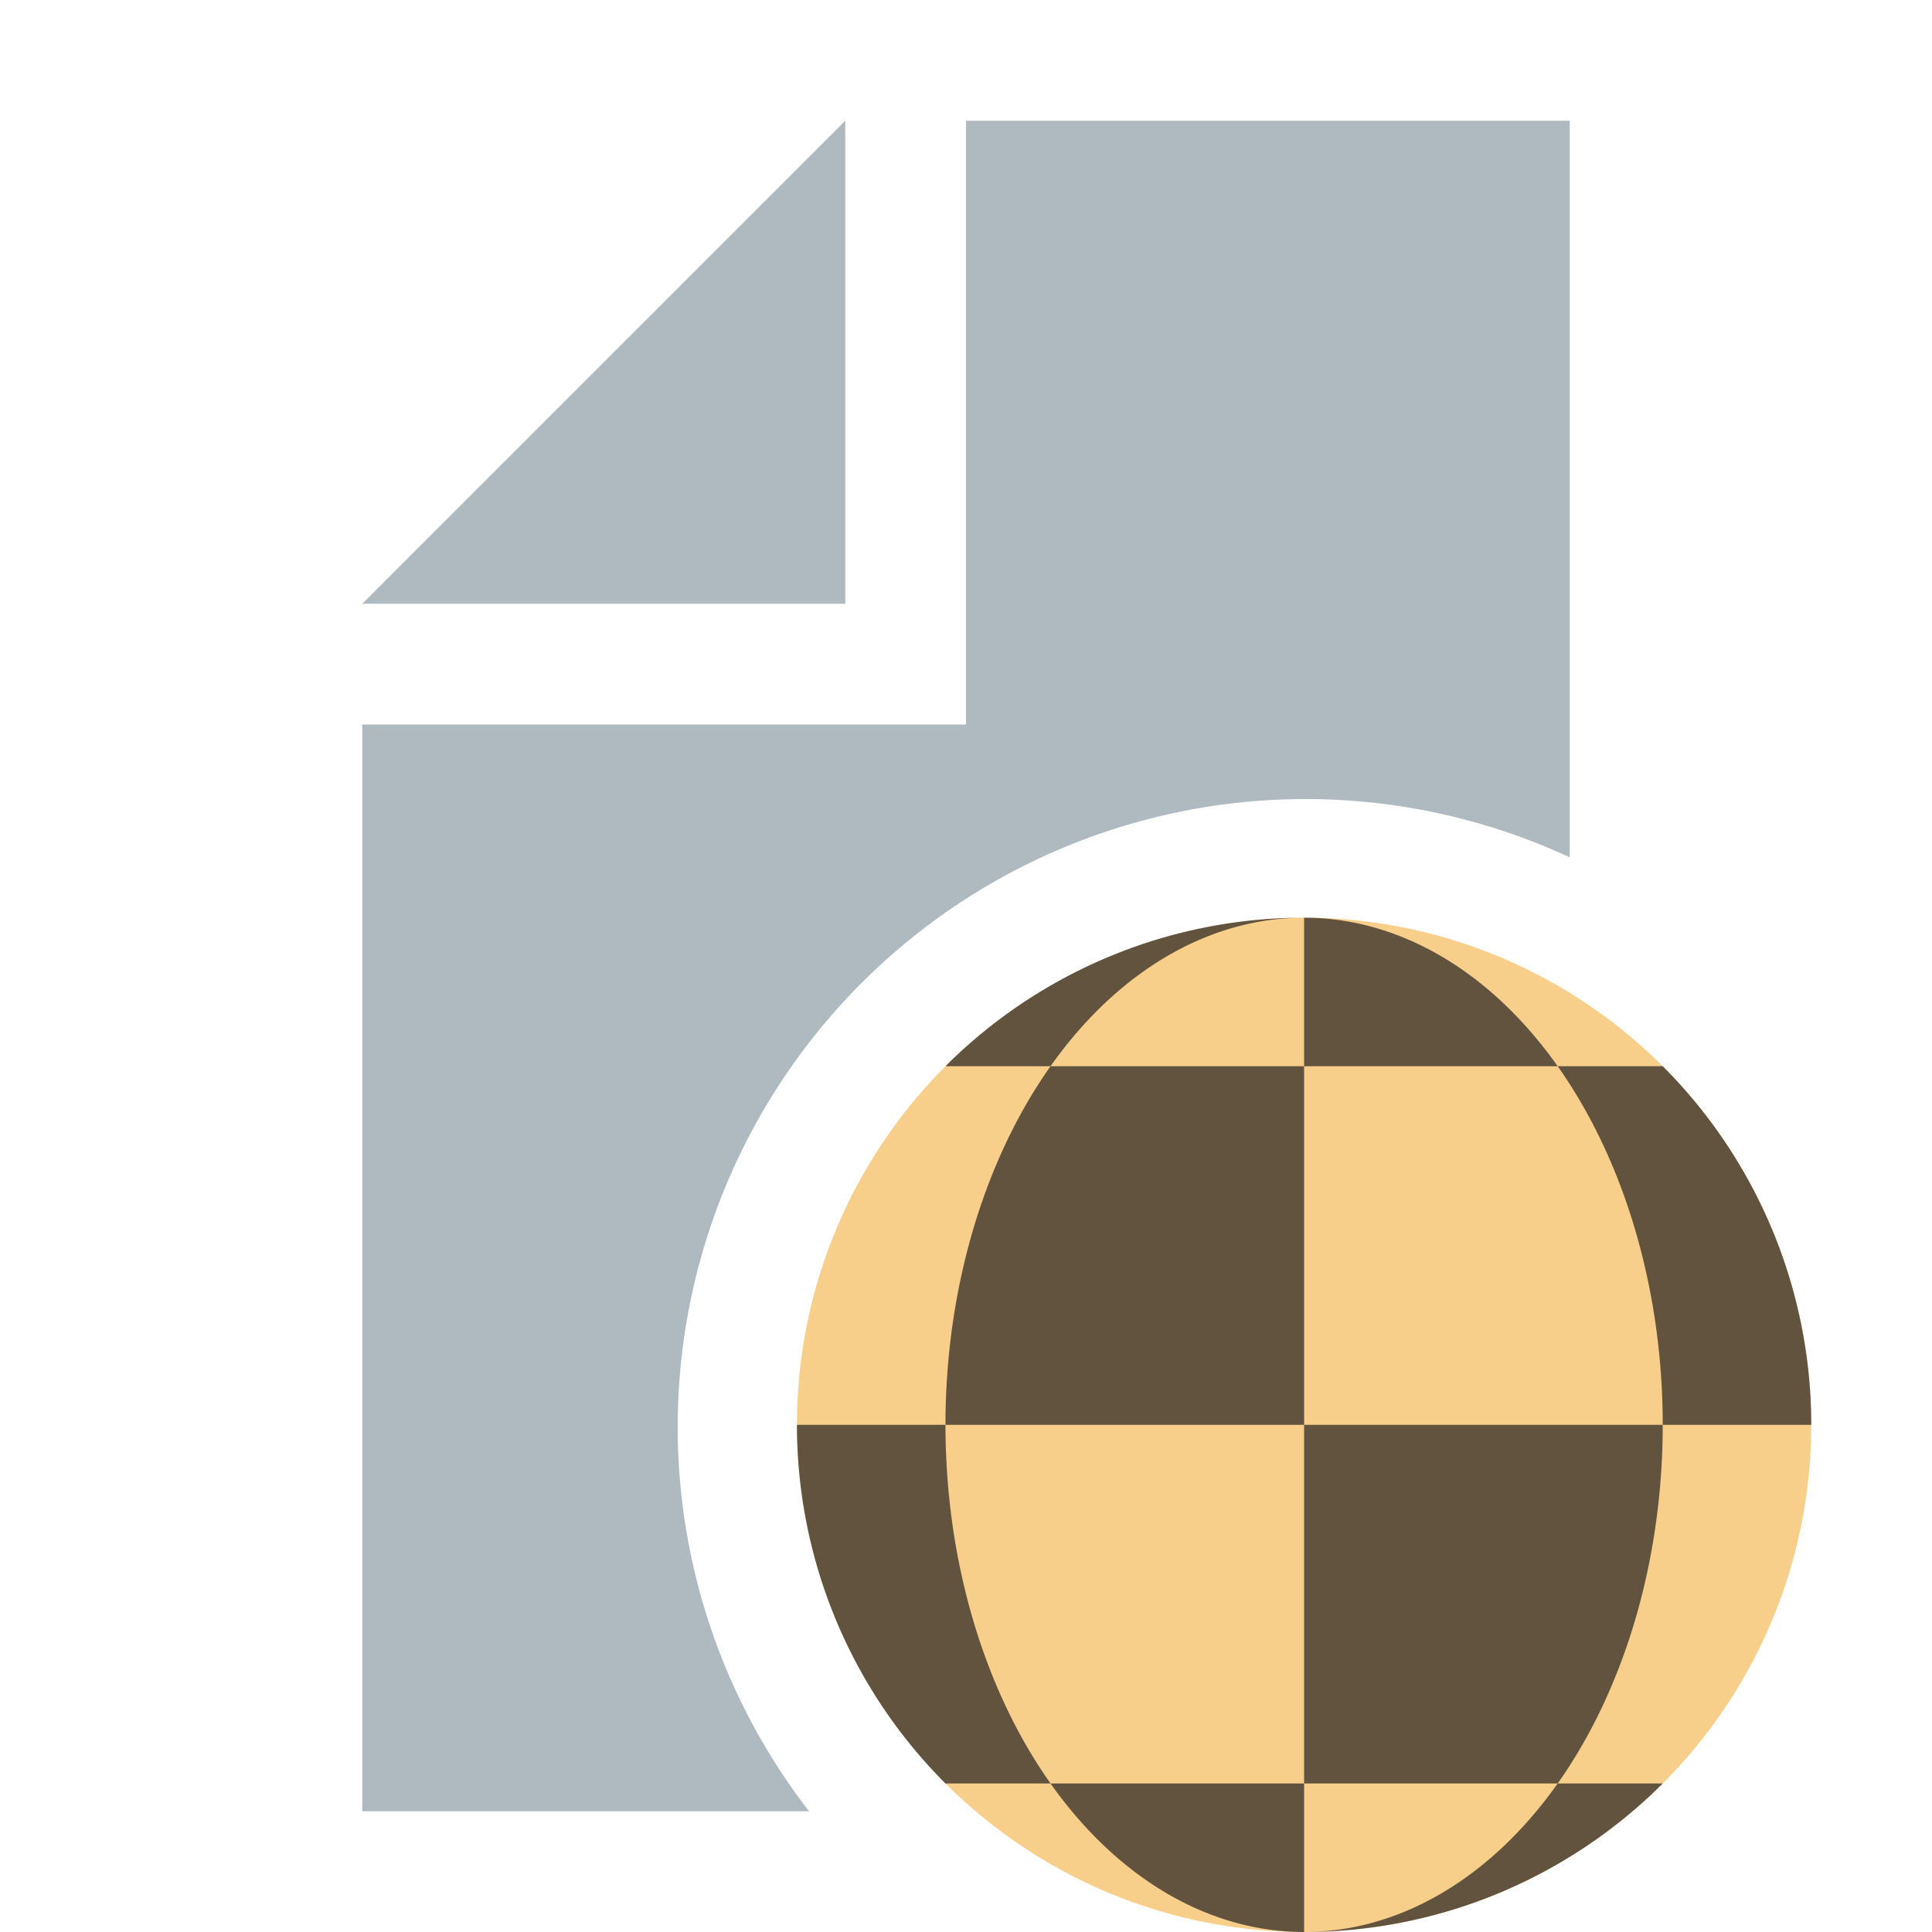 <svg xmlns="http://www.w3.org/2000/svg" height="16" width="16" viewBox="0 0 16 16">
    <g fill="none" fill-opacity="0.8">
        <path fill="#9aa7b0" d="m 7,1 l -4,4 h 4 z m 1,0 v 5 h -5 v 9 h 3.7 a 5.2,5.2 0 0 1 6.3,-7.9 v -6.1 z" />
    </g>
    <g fill="none" transform="translate(6,7) scale(0.6)">
        <circle fill="#f4af3d" fill-opacity=".6" cx="8" cy="8" r="7"/>

        <path fill="#231f20" fill-opacity=".7" d="m 8,1 a 7,7 0 0 0 -4.95,2.05 h 1.45 a 4.95,7 0 0 1 3.5,-2.05 z"/>
        <path fill="#231f20" fill-opacity=".7" d="m 8,1 v 2.05 h 3.5 a 4.95,7 0 0 0 -3.5,-2.05 z"/>

        <path fill="#231f20" fill-opacity=".7" d="m 4.5,3.05 a 4.95,7 0 0 0 -1.45,4.95 h 4.95 v -4.95 h 3.5 z"/>
        <path fill="#231f20" fill-opacity=".7" d="m 11.5,3.05 a 4.95,7 0 0 1 1.45,4.95 h 2.05 a 7,7 0 0 0 -2.05,-4.95 h -1.45 z"/>

        <path fill="#231f20" fill-opacity=".7" d="m 1,8 a 7,7 0 0 0 2.05,4.95 h 1.45 a 4.95,7 0 0 1 -1.45,-4.95 h 2.05 z"/>
        <path fill="#231f20" fill-opacity=".7" d="m 8,8 v 4.95 h 3.5 a 4.95,7 0 0 0 1.45,-4.95 h -4.95 z"/>

        <path fill="#231f20" fill-opacity=".7" d="m 4.5,12.95 a 4.95,7 0 0 0 3.5,2.05 v -2.05 h -3.5 z"/>
        <path fill="#231f20" fill-opacity=".7" d="m 11.5,12.95 a 4.95,7 0 0 1 -3.5,2.05 a 7,7 0 0 0 4.95,-2.05 h -1.45 z"/>
    </g>
</svg>
